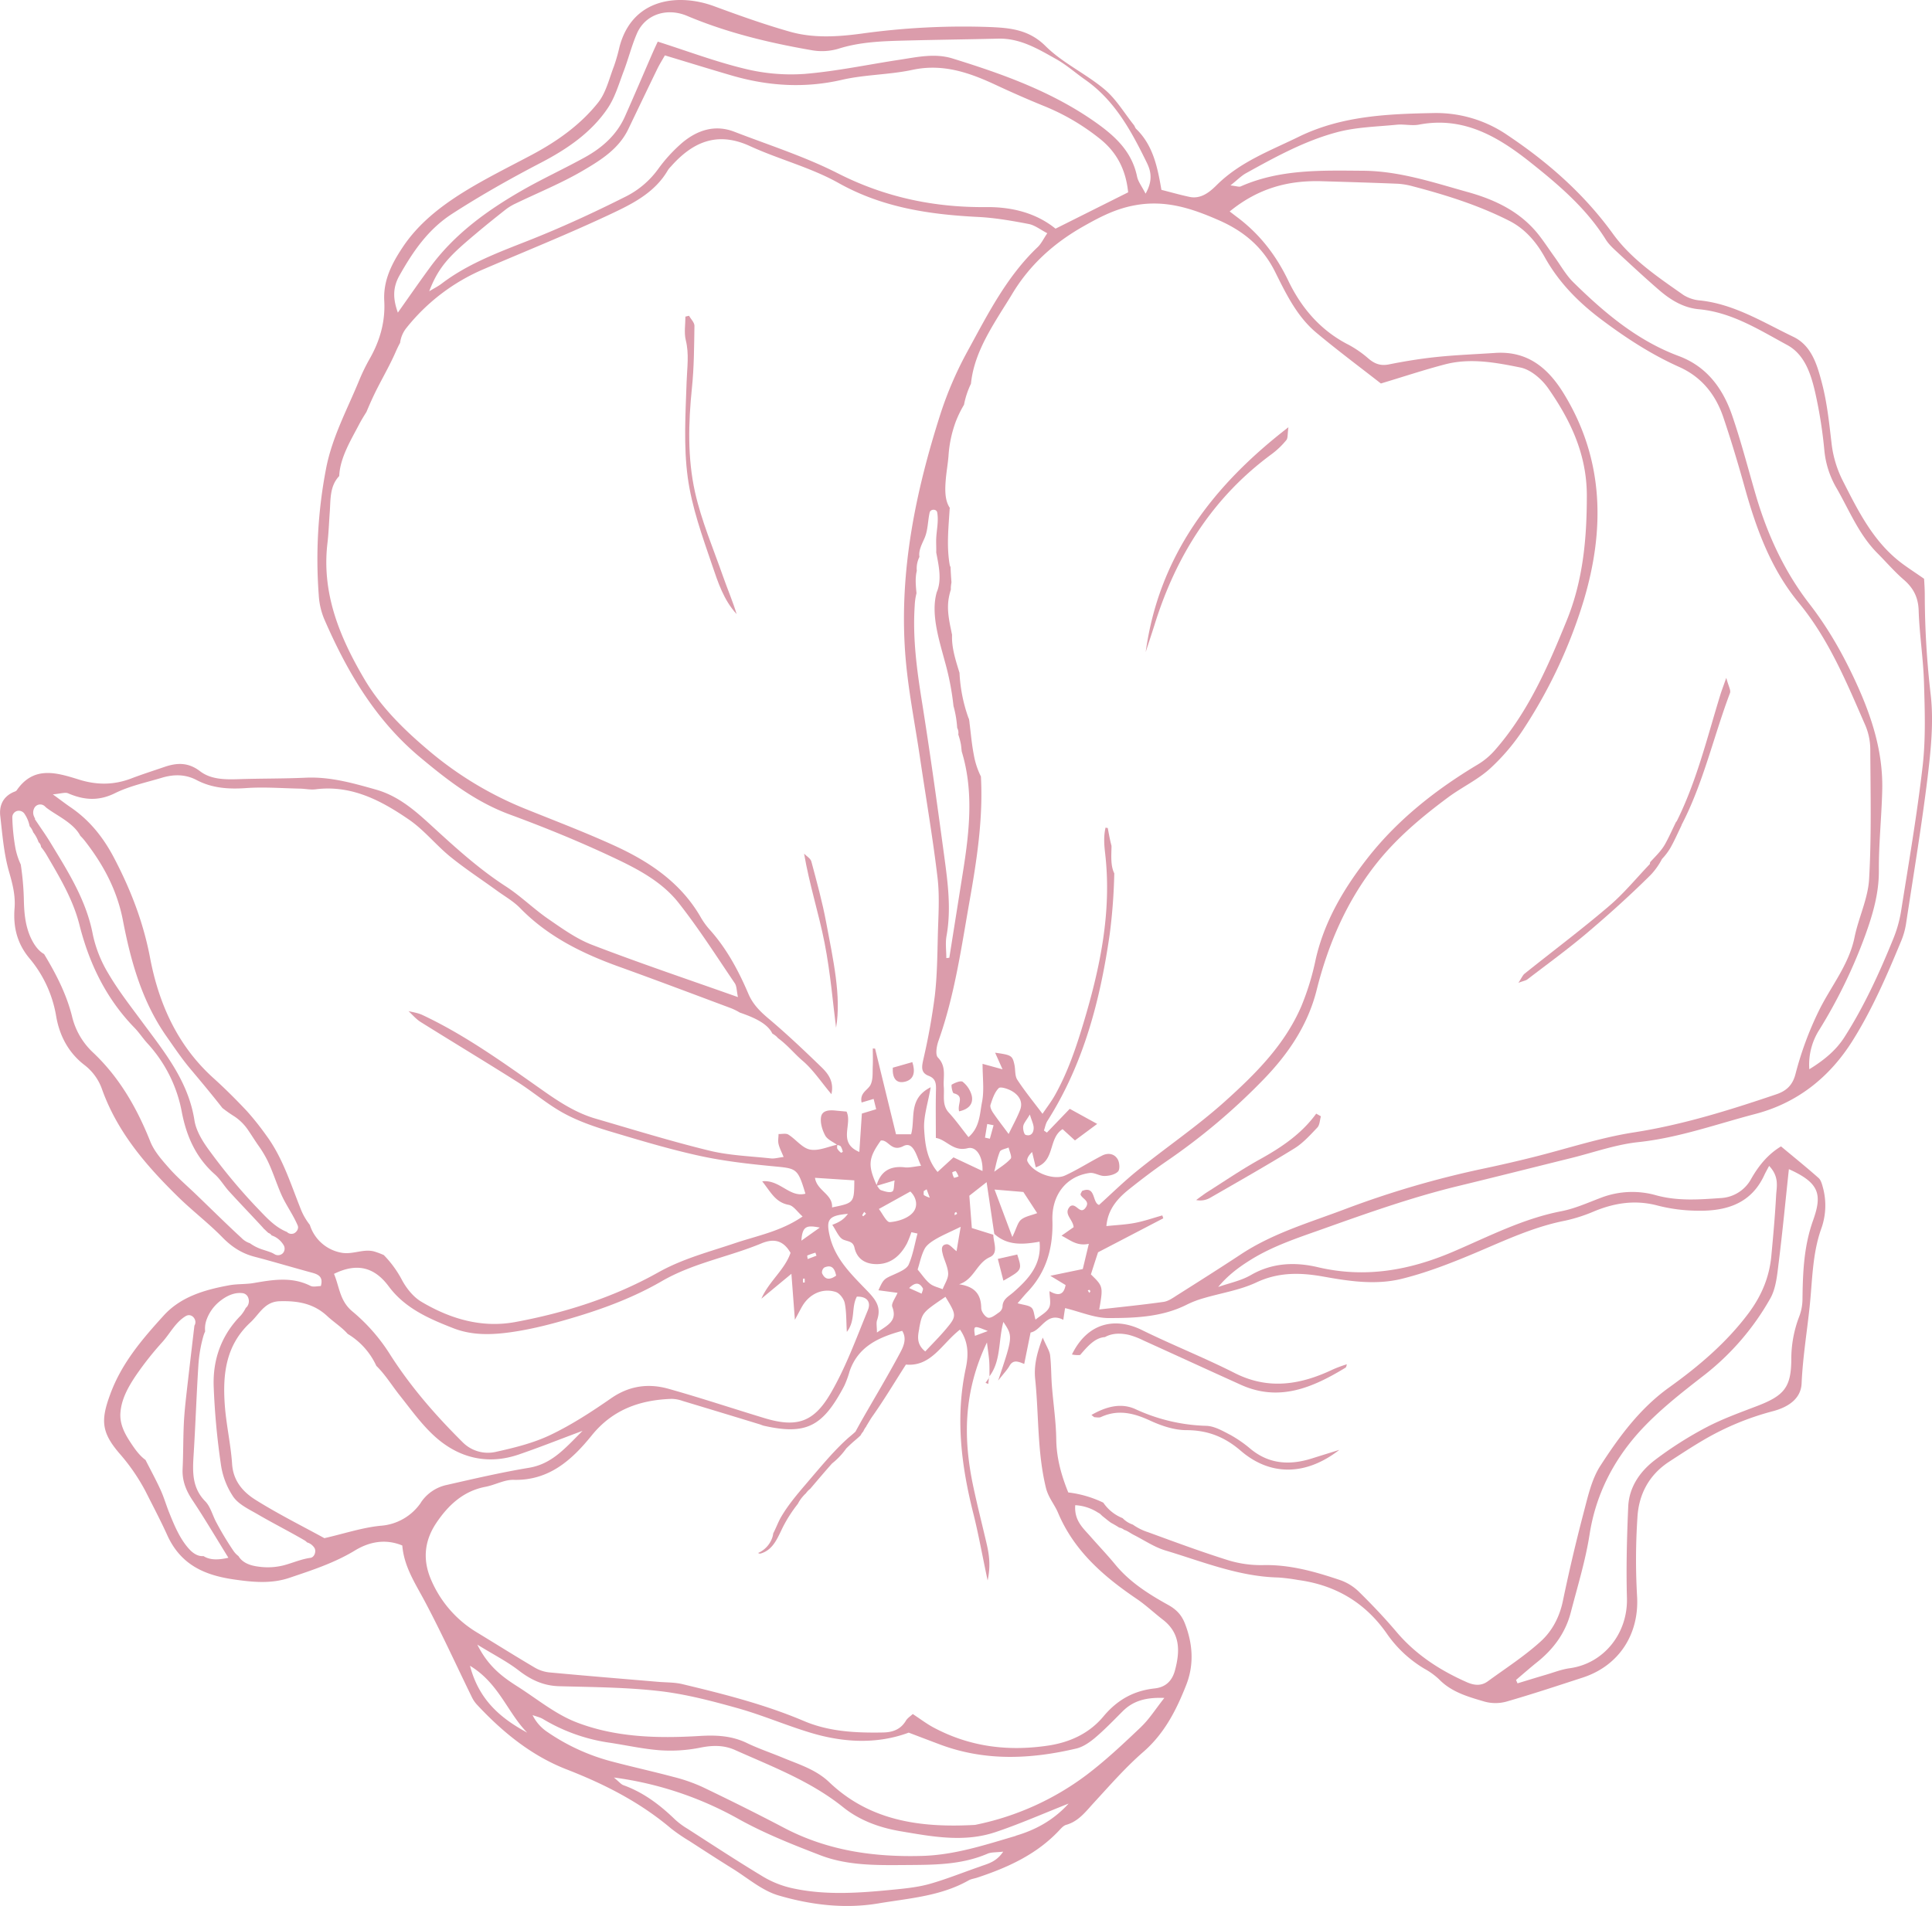 <svg xmlns="http://www.w3.org/2000/svg" width="1080" height="1065.77" viewBox="0 0 1080 1065.77"><g id="Слой_2" data-name="Слой 2"><g id="Слой_2-2" data-name="Слой 2"><path d="M385.15 176.56c1.07 1.88 3.07 3.77 3.05 5.63-.18 11.59-.21 23.24-1.41 34.76-2 19.54-2.51 39.19 1.73 58.23 3.6 16.09 10.21 31.53 15.69 47.19 2.45 7 5.41 13.84 7.57 21-7.21-7.78-10.43-17.79-13.69-27.37-5.47-16.06-11.36-32.35-13.63-49-2.39-17.55-1.24-35.65-.64-53.48.26-7.85 1.5-15.5-.48-23.38-1-4.13-.19-8.72-.19-13.1z" fill="#db9cab"/><path d="M467.37 574.64c-1.7-13-3.09-30.41-6.43-47.43-3.24-16.5-8.49-32.6-11.44-49.87 1.4 1.44 3.6 2.67 4.05 4.36 3 11.23 6.11 22.47 8.25 33.88C465.71 536.38 470.4 557.18 467.37 574.64z" fill="#db9cab"/><path d="M499.08 597 510 593.88c1.63 5 1.23 9.6-4 10.93S498.75 602.51 499.08 597z" fill="#db9cab"/><path d="M640.45 364.59c7.34-53.16 36.68-92.43 79.79-125.7-.56 3.87-.23 6.06-1.17 7.19a46.14 46.14.0 0 1-8 7.7c-33.11 24.28-53.76 57.07-65.75 95.82C643.73 354.61 642.06 359.59 640.45 364.59z" fill="#db9cab"/><path d="M536.16 621.4c-1.17-4.14 3.23-8.52-3-10.08-.79-.19-1.58-4.58-1.1-4.86 1.82-1.08 5.08-2.39 6.13-1.54a14.73 14.73.0 0 1 5 7.61C544.24 617.14 541.68 620.2 536.16 621.4z" fill="#db9cab"/><path d="M745.27 765.65c-18 8.59-36 11.73-55 2.12-17-8.62-34.85-15.67-52-24.11-13.91-6.86-29.85-5-39.05 13.69a14.93 14.93.0 0 0 4.58.29c3.92-4.53 8.17-9.67 13.87-10 3.92-2.21 8.61-2.32 13.43-1.23a43.45 43.45.0 0 1 8.13 3.13c18.15 8.23 36.25 16.56 54.4 24.76 21.58 9.75 40.3 1.5 58.5-9.55.47-.28.56-1.18.76-1.91A74.42 74.42.0 0 0 745.27 765.65z" fill="#db9cab"/><path d="M610.11 791.19c8.11-4.66 16.53-7 24.71-3.22a100.7 100.7.0 0 0 39.58 9.29c4.63.17 9.36 3 13.68 5.23a70.71 70.71.0 0 1 11.2 7.85c10.37 8.43 21.83 9 34 5.18 4.62-1.47 9.25-2.89 15.42-4.82-18.62 14.46-38.52 14.78-55.11.5-9.08-7.81-18.49-11.5-30.44-11.53-6.77.0-13.95-2.44-20.22-5.33-9.15-4.22-17.9-6.42-27.49-2-1 .47-2.42.16-3.63.09C611.48 792.37 611.15 791.94 610.11 791.19z" fill="#db9cab"/><path d="M1079.3 388.68a491.54 491.54.0 0 1-3.34-56.05c0-3.65-.3-7.3-.38-9-5.85-4.11-10.32-6.88-14.37-10.16-14.69-11.89-22.79-28.39-31.13-44.75a61.94 61.94.0 0 1-6.29-21.37c-1.3-11.15-2.49-22.44-5.34-33.24-2.61-9.93-5.68-20.87-16-25.8-16.78-8.05-32.84-18.21-52-20.3a20.72 20.72.0 0 1-9.4-3.07c-14.31-10.05-29.07-19.91-39.43-34.23-16.12-22.27-36.19-39.92-58.88-55.11a70.48 70.48.0 0 0-41.23-12.39C775.75 63.7 750 64.73 726 76.48c-16 7.83-32.77 14-45.85 27-3.72 3.71-8.7 8-15.2 6.61-5.22-1.1-10.36-2.58-15.71-3.93-2.18-12.66-4.62-24.89-14.14-34.11-.57-.55-.75-1.5-1.26-2.14-5.4-6.77-9.95-14.57-16.46-20C606.94 41.16 594 35.24 584.44 25.74c-9.21-9.17-19.72-10.13-30.81-10.61a412.46 412.46.0 0 0-72.21 3.69c-13.28 1.77-26.75 2.61-39.72-1.06-14.38-4.07-28.51-9.12-42.54-14.3C379.75-3.69 353.59-1.41 346.3 26.2A100.75 100.75.0 0 1 343.22 37c-2.69 6.93-4.42 14.77-8.88 20.37-9.92 12.47-22.92 21.66-37 29.17-12.85 6.83-25.95 13.27-38.29 20.92-13 8.11-25.18 17.62-33.89 30.69-6.08 9.12-11 18.59-10.36 30.12s-2.4 22.23-8.1 32.26a107.56 107.56.0 0 0-6 12.34c-6.62 16.12-15 31.48-18.4 49a267.55 267.55.0 0 0-4.12 70.8 41 41 0 0 0 3 13.33c12.69 29.29 28.54 56.43 53.49 77.3 15.38 12.87 31 25 50.23 32.11 19.52 7.19 38.85 15.08 57.67 23.94 13.51 6.35 27.3 13.47 36.72 25.42 11.31 14.34 21.16 29.83 31.45 45 1.14 1.68 1 4.22 1.78 7.76-28.21-10-55-19-81.43-29.18-8.78-3.36-16.77-9.11-24.61-14.52-8.2-5.65-15.39-12.81-23.73-18.21-14.07-9.11-26.43-20.12-38.73-31.38-10.06-9.2-20-18.82-33.85-22.73-12.87-3.64-25.61-7.27-39.23-6.66-12.48.57-25 .41-37.47.82-7.64.25-15.54.23-21.64-4.44-6.6-5.06-12.92-4.8-19.93-2.39-6.29 2.16-12.64 4.17-18.84 6.56C63.39 439 54 439 44.07 435.88c-12.38-3.85-25.19-7.85-34.72 6-.42.61-1.43.82-2.18 1.18-5.71 2.71-7.71 7.68-7 13.42 1.18 10.31 2 20.84 4.82 30.72 2 6.93 3.72 13.45 3.15 20.66-.82 10.28 1.31 19.54 8.25 27.9a67.4 67.4.0 0 1 15 32.41c1.8 10.57 6.65 20.37 16 27.47a29.31 29.31.0 0 1 9.45 12.88c8.55 24.34 24.78 43.13 42.72 60.71 8 7.84 17 14.68 24.82 22.69 5.17 5.29 10.76 8.92 17.84 10.77 10.85 2.85 21.59 6.07 32.41 9 3.62 1 6.12 2.46 4.72 7.42-1.91.0-4.23.68-5.8-.12-10.41-5.24-21-3.43-31.71-1.58-4.49.77-9.18.43-13.66 1.25-13.63 2.5-27.05 6.33-36.66 16.91-12 13.2-23.55 26.63-29.91 44.06C56.3 794 56.61 800.77 66.6 812.49a109.89 109.89.0 0 1 14.77 21.39c4.08 8.12 8.39 16.24 12.09 24.43 7.57 16.75 21 22.49 37.34 24.85 10.35 1.5 20.76 2.53 30.89-.88 12.56-4.24 25.13-8.3 36.68-15.3 7.8-4.74 16.85-6.8 26.52-2.81.94 11.74 7.17 21.07 12.46 31C246.73 912.8 255 931 263.79 949a17.23 17.23.0 0 0 2.79 4.11c14.35 15.42 30.5 28.61 50.25 36.29 21.12 8.21 40.95 18.32 58.3 33a99.06 99.06.0 0 0 10.3 7.05c8 5.18 16 10.38 24.1 15.41 8.48 5.25 16.49 12.32 25.75 15 18 5.28 36.89 7.59 55.64 4.45 17.15-2.88 34.86-4 50.55-12.89 1.41-.8 3.17-1 4.75-1.52 17.13-5.66 33.3-13 45.92-26.48 1.12-1.2 2.4-2.64 3.86-3.05 6.9-1.95 10.83-7.3 15.36-12.24 9-9.77 17.75-19.84 27.72-28.51 11.83-10.28 18.51-23.42 24-37.4 4.46-11.31 3.75-22.84-.61-34.19-1.85-4.8-4.56-7.91-9.46-10.64-10.83-6-21.49-12.72-29.59-22.59-4.48-5.45-9.38-10.55-14-15.84-4.07-4.61-9-8.8-8.35-17.33a25.92 25.92.0 0 1 12.83 4.22 4.65 4.65.0 0 1 1.69 1.26c.25.21.49.45.74.67 1.54 1.21 3.06 2.49 4.64 3.63l.45.25c1.44.79 2.85 1.6 4.2 2.5a6.16 6.16.0 0 1 2.22.84c.22.14.4.29.58.43 1.67.42 3.54 1.9 5.25 2.76 5.94 3 11.58 6.89 17.83 8.76 20.69 6.21 40.89 14.58 63 15.11a103.42 103.42.0 0 1 11.16 1.4c21 2.83 37.64 12.73 49.72 30.18a67.49 67.49.0 0 0 20.89 19.44 40.07 40.07.0 0 1 8.09 5.83c7 7.26 16.36 9.86 25.49 12.54a23.12 23.12.0 0 0 12.27.0c14.32-4.12 28.48-8.82 42.66-13.44 20.57-6.72 31.75-24.69 30.33-45.91a355.22 355.22.0 0 1 .22-43.53c.71-13 6.48-23.93 17.78-31.29 6.27-4.08 12.52-8.19 19-12a154 154 0 0 1 39-16.22c8.14-2.16 15.6-6.7 16-15.48.64-14.53 3-28.75 4.51-43.12s1.47-29.06 6.32-43a38.39 38.39.0 0 0 1.11-23.36c-.53-1.91-1.09-4.21-2.45-5.42-6.76-6-13.79-11.66-21-17.67C988.31 645.4 983.16 651.75 979 659a20.53 20.53.0 0 1-17.1 10.9c-12 .84-24 1.75-36-1.52a48.78 48.78.0 0 0-30.72 1.26c-7.39 2.78-14.74 6.14-22.42 7.62-21.5 4.16-40.71 14.19-60.5 22.65-24.39 10.42-49.09 14.85-75.45 8.67-12.69-3-25.49-2.6-37.58 4.38-5.52 3.19-12.13 4.5-18.25 6.66 5.4-6.54 11.67-11.17 18.27-15.26 12.44-7.73 26.27-12.22 40-17.11 25.08-8.94 50.14-17.84 76-24.11 21-5.09 42-10.41 63-15.61 12.5-3.09 24.86-7.56 37.55-8.91 22.61-2.4 43.78-10.09 65.46-15.76 23.36-6.12 41.43-20.37 54.37-41 11.11-17.72 19.32-36.82 27.26-56a42.08 42.08.0 0 0 2.64-9.62c4.13-27.14 8.66-54.23 12-81.47C1079.35 419.5 1081 403.8 1079.3 388.68zM681.35 123.15c13.69 6 24.41 14.77 31.43 28.83 6.06 12.15 12.17 24.93 23 34 12.08 10.11 24.75 19.53 36.14 28.45 13.12-3.94 24.43-7.72 35.94-10.71 14.11-3.67 28.37-1 42.12 1.79 5.8 1.2 11.94 6.53 15.51 11.66 12.5 17.91 21.56 36.94 21.56 60 0 24.05-2.12 47.36-11.22 69.72-10.52 25.84-21.57 51.43-40.3 72.71a39.94 39.94.0 0 1-9.42 7.86c-23.41 14-44.76 30.83-61.46 52.12-13.19 16.81-24.42 35.52-29.24 57.16a145.11 145.11.0 0 1-8.06 26.14c-9.32 21.47-25.4 37.5-42.63 53-15.83 14.22-33.37 26-49.8 39.38-7 5.73-13.55 12.14-20.55 18.48-3.94-1.27-1.67-11-9.49-7.81-.31.74-1 1.63-.81 2.12 1 2.36 5.41 3.45 2.85 7.14-3.21 4.6-5.37-3.14-8.76-.62-3.94 4.2 1.67 7.19 2 11.61l-6.76 4.75c4.76 2.34 8.48 6 15.26 4.55-1.25 5.24-2.37 9.89-3.38 14.11l-18.15 3.77 8.55 5.18c-1 5.46-3.92 6.34-9 3.41.0 3.35 1 6.88-.26 9.29-1.37 2.66-4.75 4.3-7.56 6.65-.84-2.76-.87-5.47-2.24-6.69-1.58-1.4-4.33-1.48-7.78-2.48 2.33-2.69 3.82-4.54 5.46-6.25 10.76-11.26 14.47-24.94 14-40.13-.45-14.12 7.66-24.64 20.81-26.47 2.63-.37 5.54 1.73 8.3 1.68s5.86-.77 7.55-2.47c1.16-1.15.91-4.94-.11-6.76-1.85-3.29-5.46-3.87-8.77-2.17-7 3.58-13.61 7.87-20.72 11.13-6.38 2.92-18-1.63-21-7.89-.61-1.24.64-3.39 2.59-5.24L579 652.7c11-3.46 6.86-16.24 15-21.33l6.9 6.3 12.44-9.23L598 620l-12.78 13.29-1.65-1.15c.63-1.8.94-3.79 1.93-5.36 20.32-32 29.57-67.73 34.86-104.58a315.22 315.22.0 0 0 2.53-33.85c-2.16-4.33-1.62-10.12-1.55-14.79.0-.2.0-.4.0-.6-.88-3.27-1.47-6.66-2.1-10a4.21 4.21.0 0 1-1.22-.21c-1.2 5.11-.76 9.91-.23 14.48 3.75 32.6-2.8 63.77-12.08 94.68-4.2 14-8.85 27.71-16 40.47-2 3.57-4.54 6.85-6.94 10.41-5.06-6.73-9.93-12.67-14.1-19.06-1.42-2.18-1-5.54-1.58-8.31-1.14-5.22-1.66-5.52-10.81-6.8 1.44 3.22 2.61 5.85 4.14 9.29l-11.16-3.06c0 7.77 1 14.82-.3 21.36s-1.17 14.19-7.58 19.61c-3.81-4.82-7.13-9.51-11-13.72s-2.39-9.45-2.79-14.28c-.46-5.61 1.67-11.4-3.31-16.53-1.53-1.57-.69-6.43.34-9.33 9-25.28 12.72-51.77 17.35-78 4.08-23 7.66-46.26 6.37-69.78a44 44 0 0 1-4-12.28c-.75-3.84-1.22-7.74-1.66-11.63-.2-1.68-.38-3.36-.58-5-.05-.36-.09-.72-.14-1.08.0-.06.0-.1.0-.12s0-.1.0-.19c-.07-.51-.16-1-.24-1.53s-.32-.82-.46-1.23a87 87 0 0 1-4.89-24.91c-2.15-7-4.49-14.1-4.16-21.23-.35-1.63-.65-3.26-1-4.83-1-5.15-1.73-10-.93-15.23a37.47 37.47.0 0 1 1.25-5.25c0-.42.0-.84.0-1.26a23.83 23.83.0 0 1 .35-2.77c-.24-2.87-.4-5.74-.52-8.61a3.32 3.32.0 0 1-.45-1.1c-1.79-10.17-.74-20.42-.09-30.63.0-.45.08-.9.12-1.34-2.9-4.29-2.66-10.38-2.29-15.3.35-4.57 1.19-9.07 1.56-13.63a67.84 67.84.0 0 1 4.08-19.31 63 63 0 0 1 4.6-9.41c.06-.3.11-.6.17-.89a47.86 47.86.0 0 1 3.71-10.85c1.42-14.11 8.31-26.35 15.73-38.42 2.39-3.91 4.9-7.74 7.25-11.67 9.87-16.49 23.61-28.79 40.28-38.15 9-5.08 17.7-9.62 28.45-11.56C651.69 111.61 666.47 116.62 681.35 123.15zm-71.84 599-.6.77-.84-1.4c.33-.09.72-.33 1-.23S609.36 721.81 609.51 722.11zm-61 9.48c0-8-3.71-12.29-12.37-13.51 8.42-2.73 9.72-11.85 17.2-15.19 5-2.22 2-8.15 1.92-12.53l-12-3.75c-.4-5.14-.87-11.22-1.4-18.07l9.66-7.58c1.57 10.6 2.93 19.76 4.29 28.91 7.18 6.55 15.71 6.1 25.3 4.38 1.33 13-6.4 21.06-14.64 28.3-2.84 2.48-6 3.8-6.06 8.15a4.59 4.59.0 0 1-1.92 3.07c-1.91 1.31-4.29 3.32-6.1 3C550.81 736.48 548.55 733.42 548.55 731.59zm3.62 12.64L545 746.94C544.18 741 544.18 741 552.17 744.23zm-50.4-21.38c-1.16 2.86-3.66 6-2.94 7.84 2.94 7.81-2.31 10.09-8.58 14.35.0-3.35-.47-5.3.08-6.91 2.34-6.83-.22-10.89-5.22-16.09-8.61-9-18.17-17.81-21.24-30.92-2.18-9.36-.62-11.5 10.18-12.44-2.29 3-4.12 4.36-8.77 6.16 2.2 3.09 3.66 7.28 6.35 8.33s5.27.9 6.07 4.45c1.56 6.9 6.87 9.37 13.06 9.17 7.63-.24 12.78-5 16.26-11.53a56.66 56.66.0 0 0 2.49-6.31l3.41.74c-1.55 5.81-2.52 11.86-4.9 17.31-1.06 2.43-4.75 4-7.56 5.3-6.36 2.84-6.44 2.66-9.37 9.12zm-59.33-10.64c.69 9 1.2 15.84 1.95 25.73 2.17-4 3.08-5.83 4.09-7.57 4-6.88 11.38-10.38 18.76-8 2.16.71 4.49 3.78 5 6.14 1 4.8.81 9.85 1.19 16.18 5-6.42 2.37-13.68 5.59-19.7 5.54-.2 8.08 2.87 6.17 7.52-6.48 15.74-12.32 32-20.85 46.59-9.35 16-18.76 19.32-36.94 13.81-17.89-5.42-35.63-11.34-53.62-16.39-11.23-3.16-21.93-1.76-32.06 5.25-10.88 7.54-22.11 14.87-34 20.55-9.61 4.59-20.33 7.21-30.81 9.52a19.89 19.89.0 0 1-18.43-5.64C243.1 791 229 774.77 217.37 756.29a101.79 101.79.0 0 0-20.5-23.1c-7-5.89-7.08-13.58-10.16-20.9 12.8-6.32 22.6-3.8 30.6 7 9.1 12.26 22.46 18.05 36.1 23.38 10.42 4.07 21.21 3.76 31.94 2.26 12.75-1.78 25.08-5.11 37.48-8.88 16.48-5 32.41-11.16 47.06-19.65 17.6-10.21 37.41-13.54 55.76-21.16 6.63-2.76 12.09-2 16.27 5.3-3.29 9.55-12.05 15.85-16.3 25.62zM477.57 660c-.1 12.61-.1 12.61-12.44 15.13.49-7.41-8.47-9.28-9.55-16.55zm-9.44-19.82c.68.24 1.52.36 1.86.84a9.85 9.85.0 0 1 1.13 3c0 .08-.86.6-1 .51a8.51 8.51.0 0 1-2.09-2.28A3.93 3.93.0 0 1 468.13 640.19zm-.72 73.09c-3.28 2.31-6.12 2.66-7.89-1.4a3.42 3.42.0 0 1 1.28-3.14C465.1 706.87 466.62 709.48 467.41 713.28zm-9.11-26.89L448 693.71C448.47 684.89 451.61 685.19 458.3 686.39zm-1.88 15.74L451.49 704c-.07-.71-.38-2-.16-2a43.46 43.46.0 0 1 4.5-1.56C456 701 456.22 701.56 456.42 702.13zm-6.56 15h-1c0-.73.0-1.46.09-2.18a5.17 5.17.0 0 1 .88.0C449.87 715.7 449.86 716.43 449.86 717.16zM482 679.45a17.61 17.61.0 0 1 1.12-1.81c.34.34.68.69 1 1l-1.57 1.46C482.35 679.9 481.93 679.56 482 679.45zm26.88-13.21c3.21 3 4.72 8.15 1.27 11.94-2.85 3.13-8.27 4.84-12.7 5.17-1.89.14-4.16-4.83-6.16-7.35zM490.25 663l9.85-2.95c-.43 2.39-.16 5.57-1.31 6.19-1.51.84-4.19-.07-6.22-.72C491.62 665.24 491 663.93 490.25 663zm15.47-10.29c-8.15-.92-13.34 2.22-15.68 9.92-5-11.11-4.62-15.12 2.34-24.89 4.26-.68 5.78 6.63 12.59 3.11 5.67-2.94 7.34 5.53 9.91 11C511.21 652.27 508.4 653 505.72 652.73zm10.13 67.58c.39.67-.4 2-.64 3.06l-7-3.13C512 716.46 514.23 717.51 515.85 720.31zm-2 22.38c1.68-8.79 1.75-8.78 14.66-17.56 6.25 10.27 6.37 10.75.43 17.87-3.61 4.33-7.64 8.31-11.71 12.69C512.08 751.5 513.08 747 513.9 742.69zm13.18-41.21c1 3.58 2.9 7.12 3 10.7.07 2.87-2 5.8-3.09 8.7-2.4-1-5.18-1.55-7.12-3.13-2.49-2-4.32-4.87-6.86-7.85 1.21-3.79 2-7.94 3.87-11.52 1.18-2.26 3.76-4 6.07-5.39 3.71-2.2 7.73-3.89 14.15-7-1 5.58-1.68 9.84-2.33 13.65-2.07-1.54-3.89-4-5.51-3.89C525.83 696 526.37 699 527.08 701.48zm-10.72-35.41L518 665l1.75 4.69a13.77 13.77.0 0 1-3.2-1.39C516.16 668 516.41 666.83 516.36 666.07zm17-7.49a8.53 8.53.0 0 1-1-3c0-.16 1.85-.92 2-.7a13.33 13.33.0 0 1 1.52 2.94A13.08 13.08.0 0 1 533.39 658.58zm1.75 20.14-1.37.77a3.19 3.19.0 0 1 0-1.19c.11-.27.53-.42.81-.62zm37-12.2 7.73 11.83c-3.39 1.3-6.75 1.81-9 3.67-1.89 1.56-2.49 4.69-4.89 9.66-3.84-10.27-6.69-17.86-9.93-26.51zM572 629.7c.26-1.69 1.73-3.2 3.69-6.52 1.13 3.72 2.08 5.5 2.13 7.31.08 2.79-1.4 5.06-4.47 4.08C572.4 634.27 571.74 631.3 572 629.7zM555.8 655.17c.79-3 1.52-7.27 3.1-11.16.5-1.26 3.22-1.62 4.92-2.39.46 2.15 2 5.29 1.16 6.26C562.36 650.81 558.8 652.9 555.8 655.17zm14.43-34.51c-1.61 4.18-3.83 8.12-6.39 13.41-3.61-4.88-6.31-8.32-8.75-11.94-.84-1.25-1.78-3.18-1.39-4.37 1.08-3.32 2.26-7 4.61-9.33 1-1 5.37.44 7.59 1.79C569.61 612.47 572 616.07 570.23 620.66zm-14.82 8.52-2.07 7.53-2.72-.6c.42-2.55.83-5.09 1.25-7.63zm-42.91-310a14.53 14.53.0 0 1 0-2.72 14.92 14.92.0 0 1 1.47-5.07c-.62-3.52 1.46-7.29 2.82-10.41 2-4.59 1.81-9.6 2.89-14.4.46-2 3.85-2.15 4.23.0.84 4.84-.31 9.48-.55 14.31-.13 2.68.09 5.38.0 8.06 1.38 7.22 3.25 15.27.28 22.2-3.47 12.13 1.39 26.84 4.51 38.62a149.87 149.87.0 0 1 4.87 25.15 3.62 3.62.0 0 1 .13.35A59.55 59.55.0 0 1 535.07 407a5.77 5.77.0 0 1 .62 3.7 38.19 38.19.0 0 1 1.45 5.46c.23 1.37.3 2.75.49 4.11 6.63 21.67 4.37 43.86.85 66.14l-7.8 49.12-1.67.2c0-4.13-.62-8.37.1-12.36 2.72-15.07.7-30-1.3-44.8-3.9-28.86-7.89-57.72-12.48-86.48-2.83-17.73-5.2-35.4-4-53.39a33.84 33.84.0 0 1 1-7C511.94 327.49 511.49 323.24 512.5 319.16zm77.55-191.32c-10.87-8.8-24.39-12.19-38.67-12.06-29.24.28-56.68-5.49-83.05-18.89-18.45-9.38-38.43-15.75-57.82-23.24-10.86-4.19-20.66-.92-29.08 6.09A86.59 86.59.0 0 0 368 94.38a49.88 49.88.0 0 1-17.7 15.27c-18.2 9.18-36.61 17.67-55.62 25.15-16.5 6.49-33.42 12.83-47.84 23.83-1.93 1.47-4.14 2.56-6.9 4.24 5.42-14.4 12.35-20.65 26.31-32.4 5.36-4.52 10.84-8.91 16.35-13.26a29.44 29.44.0 0 1 5.31-3.26c12.71-6.15 25.89-11.47 38-18.58 9.87-5.79 20-12.09 25.32-23.18S362 49.72 367.44 38.51c1.24-2.54 2.76-4.94 4.23-7.54 12.84 3.87 25.1 7.67 37.41 11.26 20.27 5.89 40.56 7.22 61.46 2.43 12.91-3 26.53-2.82 39.51-5.6 17.05-3.66 31.89 1.55 46.76 8.5 9.05 4.22 18.2 8.25 27.47 12a124.63 124.63.0 0 1 30 17.59c10.35 8 15.14 18.26 16.36 30.39zM223.3 154.05c7.56-13.42 16-25.85 29.6-34.6 16.11-10.39 32.65-19.71 49.65-28.56 14.24-7.42 28-16.7 37.22-30.46 4.08-6.09 6.19-13.55 8.84-20.51s4.47-14.34 7.44-21.19c4.72-10.84 16.86-14.55 28-9.87 22.36 9.43 45.84 15.09 69.67 19.21a32.47 32.47.0 0 0 14.84-.78c12.56-4 25.41-4.3 38.31-4.63 17.05-.44 34.1-.64 51.15-1.05 12.27-.3 22.32 5.79 32.39 11.44 5.77 3.23 10.8 7.74 16.25 11.55 16.65 11.67 25.85 28.86 34.46 46.46 2.37 4.85 3.35 10-.74 17.23-2.16-4.22-4.18-6.74-4.75-9.55C632.71 84.56 623.17 75.93 612 68.09c-24.26-17-51.63-26.76-79.52-35.39-9.88-3.06-19.82-.78-29.67.72-17.69 2.68-35.28 6.44-53.06 7.91a107.83 107.83.0 0 1-33.41-2.89c-16.11-3.86-31.73-9.77-48.65-15.16-.68 1.47-1.84 3.91-2.92 6.39-5.15 11.82-10.18 23.68-15.42 35.45-4.6 10.32-12.69 17.47-22.32 22.8-11.28 6.24-23 11.64-34.23 18-20 11.39-38.52 24.66-52.34 43.48-6.12 8.33-12 16.85-18.06 25.4C219.62 167 219.49 160.83 223.3 154.05zM158.06 700.78a3.75 3.75.0 0 1-4.47.58 16 16 0 0 0-1.74-.92h0c-.64-.25-.21-.1.0.0l.22.08-.39-.15-.89-.34c-1.21-.44-2.44-.81-3.66-1.22a25.54 25.54.0 0 1-7.44-3.66A11.49 11.49.0 0 1 135 692.2c-8.57-7.87-16.83-16.09-25.22-24.15-5.08-4.9-10.51-9.5-15.16-14.77-4.06-4.59-8.4-9.47-10.61-15-7.5-18.82-17.34-36-32.18-49.93a40.43 40.43.0 0 1-11.61-20.25c-3.15-12.48-9-23.72-15.57-34.63-3.58-2-6-5.89-7.69-9.66-3-6.88-3.51-14.12-3.64-21.54a156 156 0 0 0-1.71-18.87 39.41 39.41.0 0 1-3.17-10.19A115.22 115.22.0 0 1 6.88 457a3.73 3.73.0 0 1 2.71-3.56 3.86 3.86.0 0 1 4.17 1.7A18.77 18.77.0 0 1 16.57 462a9.64 9.64.0 0 1 2 3.38 19.37 19.37.0 0 1 3 5.54 3.85 3.85.0 0 1 1.37 2.65 36.65 36.65.0 0 1 2.93 4.15c7.35 12.57 14.93 25.09 18.54 39.4 5.5 21.79 15 41.38 30.84 57.64 2.6 2.67 4.64 5.89 7.17 8.64A77.53 77.53.0 0 1 101.67 622c2.61 13.42 7.88 25.32 18.39 34.6 3.08 2.72 5.21 6.49 8 9.56 6.14 6.72 12.47 13.27 18.66 20 .28.3.54.63.8.95a3.38 3.38.0 0 1 .55.45c.62.62 1.26 1.23 1.91 1.82a3.73 3.73.0 0 1 1.31.75 3.59 3.59.0 0 1 .53.65 15 15 0 0 1 2.1.91 12.84 12.84.0 0 1 4.71 4.66A3.78 3.78.0 0 1 158.06 700.78zm5.78-11a3.46 3.46.0 0 1-3.45-.94c-7.18-2.86-12.28-9-17.41-14.26A319.62 319.62.0 0 1 117.52 644c-3.89-5.2-7.85-11.37-8.82-17.56-3.46-22.13-17-38.46-29.57-55.5-6.42-8.68-13.1-17.27-18.54-26.55a70.4 70.4.0 0 1-8.7-21.84c-3.67-19.36-14-35.39-23.89-51.71-2.3-3.79-4.9-7.4-8.57-12.92h.27a4.73 4.73.0 0 1-.39-.74c.09.21.07.17-.07-.14l.07.14a1 1 0 0 1-.06-.14c-.13-.29-.25-.59-.38-.88a4.88 4.88.0 0 1-.22-.81 5.4 5.4.0 0 1 .64-3.73 3.74 3.74.0 0 1 5.8-.75q.54.5 1.11 1h.05l.63.47c.88.63 1.77 1.22 2.68 1.81 5.34 3.46 12.31 7.32 15.35 13.22a28.13 28.13.0 0 1 2.58 2.89c10.45 13.43 18 27.62 21.24 44.47 4.42 22.95 10.71 45.39 24.44 64.91 4.29 6.11 8.46 12.35 13.26 18.05 6.07 7.21 12.1 14.44 17.88 21.84a74.26 74.26.0 0 0 6.75 4.74 27.82 27.82.0 0 1 7.2 7c2.06 2.94 3.92 6 6 9a62.21 62.21.0 0 1 5.23 8.6c2.93 6 4.92 12.46 7.58 18.62s6.76 11.58 9.36 17.8C167.19 687.13 165.57 689.34 163.84 689.82zm9.39-4.85a35.35 35.35.0 0 1-5.38-9.56c-5.53-13.89-10-28.35-19.06-40.57A154.27 154.27.0 0 0 138 621.25c-6-6.38-12.19-12.57-18.68-18.42-20.07-18.12-30.54-41.52-35.44-67.3C80.1 515.58 73 497.28 63.63 479.45c-6-11.37-13.6-20.86-24.17-28.06-2.65-1.8-5.19-3.77-9.93-7.23 4.5-.37 6.87-1.29 8.53-.58 8.86 3.82 17.09 4.47 26.3-.11 8.1-4 17.27-5.93 26-8.55 6.58-2 13.17-2.1 19.46 1.21 8.8 4.64 18.06 5.21 27.87 4.52s20 .11 30 .31c2.91.06 5.88.74 8.72.38 20-2.53 36.58 6.22 52.09 16.87C237 464 243.62 472.43 251.67 479c8.37 6.79 17.44 12.72 26.18 19.06 4.36 3.16 9.19 5.89 12.9 9.7 15.55 15.95 34.79 25.39 55.37 32.8 20.75 7.47 41.38 15.28 62.05 23a32.1 32.1.0 0 1 5.36 2.61c6.48 2.27 15.32 5.6 18.21 11.75a13.44 13.44.0 0 1 2.52 1.83c.23.22.41.47.62.7 5.38 3.91 9.19 8.76 13.66 12.57 6 5.09 10.44 11.93 16.22 18.78 1.58-7-1.77-11.42-5.55-15.08-9.54-9.24-19.2-18.41-29.37-27-4.88-4.1-9-8.11-11.55-14.18-5.56-13-12.28-25.51-21.94-36.14a42.16 42.16.0 0 1-5-7.14c-11.26-19.19-28.88-30.79-48.41-39.66-16.27-7.4-33-13.76-49.59-20.46a198 198 0 0 1-54.19-32.89c-13.75-11.64-26.49-24.22-35.62-39.77-13.67-23.28-23.8-47.72-20.5-75.72.68-5.78.87-11.63 1.3-17.44.52-7.11-.1-14.43 5.29-20.15.39-10.09 6.54-20.11 11-28.65 1.28-2.44 2.71-4.81 4.2-7.14 1.91-4.56 3.91-9.06 6.23-13.58 3.42-6.68 7.1-13.12 10.11-20 .79-1.81 1.61-3.51 2.5-5.14a16.55 16.55.0 0 1 3.51-8.28 110.51 110.51.0 0 1 43.2-32.88c23.27-10 46.8-19.46 69.73-30.21 12.65-5.93 25.73-12.13 33.28-25.19A12.57 12.57.0 0 1 375 93.16c12.17-13.79 25.92-19.89 44.26-11.46 16.23 7.45 34 11.93 49.46 20.61 24.55 13.78 50.76 17.62 78 19 9.49.47 19 2.15 28.31 3.93 3.45.66 6.55 3.18 10.41 5.17-2.15 3.16-3.39 5.88-5.39 7.78-17.23 16.37-27.78 37.29-38.91 57.68a203.7 203.7.0 0 0-15.37 35.43C511.87 274.72 502.68 319.08 506 365c1.39 19.44 5.32 38.71 8.18 58 3.33 22.61 7.24 45.16 9.92 67.86 1.25 10.64.41 21.56.15 32.35-.28 11.23-.39 22.52-1.69 33.65a358.72 358.72.0 0 1-6.38 35.4c-.91 4.14-1.62 7.52 2.92 9.28 4 1.54 4.22 4.33 4.12 7.95-.22 8.68-.07 17.37-.07 26.78 6.07 1 9.63 7.83 17.77 5.76 5-1.27 8.64 5 8.3 12.74L533 647.14l-8.9 8.16c-6.08-7.2-7-15.8-7.48-23.75-.47-7.21 2.12-14.61 3.64-23.61-12.72 6.37-8.47 17.42-10.94 26.29h-8.44c-4-16.25-7.83-32.08-11.7-47.9l-1.29-.07c0 3.17.13 6.33.0 9.49-.2 3.65.28 7.75-1.25 10.81s-6.14 4.41-5 9.9l6.72-2 1.43 5.76-8 2.43c-.49 7.49-.94 14.26-1.42 21.47-12.35-5.22-3.68-15.4-7.15-22.57-2.12-.2-4.1-.37-6.08-.57-3.49-.36-7.59-.23-8.18 3.67-.5 3.28.71 7.26 2.35 10.29 1.22 2.23 4.24 3.47 6.52 5.13-5 1.13-10.31 3.61-15 2.71-4.39-.85-7.91-5.72-12.11-8.36-1.36-.86-3.65-.26-5.51-.33.0 1.86-.43 3.81.0 5.57.51 2.25 1.66 4.35 2.83 7.26-3 .38-5 1-7 .82-11.54-1.27-23.33-1.63-34.54-4.37-21.37-5.21-42.42-11.72-63.56-17.88-10.46-3.05-19.43-8.72-28.41-15-22.06-15.5-43.93-31.47-68.49-43-2.37-1.11-5.09-1.48-7.68-2.12 2.22 2.09 4.26 4.5 6.8 6.09 18 11.26 36.16 22.19 54.08 33.52 8.75 5.54 16.7 12.45 25.74 17.4 7.95 4.36 16.74 7.44 25.47 10.08 16.72 5 33.5 10.08 50.55 13.81 13.75 3 27.89 4.59 41.94 5.92 12.41 1.18 13.06 1.15 17.29 15.27-8.9 2.32-14.24-8-24.16-6.93 4.79 6 7.35 11.79 14.86 13.18 2.66.49 4.77 3.89 7.73 6.49-12.18 8.36-25.31 10.71-37.78 14.91-14.48 4.88-29.19 8.66-42.92 16.35-24.79 13.91-51.92 22.57-79.88 27.75-18.8 3.49-36.48-1.77-52.62-11.39-4.37-2.62-8.13-7.28-10.62-11.85a59.69 59.69.0 0 0-10.31-14.21 47.85 47.85.0 0 0-4.92-1.87c-6.15-1.93-12.17 1.71-18.55.6A22.68 22.68.0 0 1 173.23 685zM113.75 870.08c-2.53.27-5-1-7.12-3-5.66-5.63-9.09-13.89-12-21.17-1.71-4.21-2.93-8.57-4.82-12.72-2.6-5.73-5.63-11.25-8.47-16.86-3.29-2.36-5.88-6-8-9.21-3.55-5.31-6.59-10.83-6-17.46.61-7.47 4.38-14.2 8.48-20.32a175.43 175.43.0 0 1 15-19c4.31-4.83 7.24-10.94 12.94-14.4 3.55-2.16 6.82 2.41 4.92 5.25-1.53 13-3 25.45-4.41 37.87-.64 5.74-1.26 11.49-1.52 17.25-.38 8.31-.27 16.64-.67 25-.32 6.57 1.85 12 5.46 17.45 6.85 10.27 13.12 20.94 20.13 32.26C122 872.32 117.36 872.39 113.75 870.08zm59.74 1c-5.2.71-10 2.9-15 4.2a36.2 36.2.0 0 1-13 .83c-3.76-.41-7.76-1.27-10.6-4a9.66 9.66.0 0 1-1.56-2 12.63 12.63.0 0 1-2.6-2.62 172.19 172.19.0 0 1-9.67-16c-2.23-4-3.32-9-6.37-12.07-7.3-7.49-7.06-16.25-6.48-25.54 1.07-16.93 1.62-33.9 2.71-50.83a78.45 78.45.0 0 1 2.76-15.95 20.86 20.86.0 0 1 1-2.66 14.62 14.62.0 0 1 .6-5.95 23.33 23.33.0 0 1 7.56-10.87c3.44-2.78 7.83-5.05 12.4-4.58a3.89 3.89.0 0 1 3.56 2.71 5.19 5.19.0 0 1-.4 4.43 4.42 4.42.0 0 1-1 1.13 21.11 21.11.0 0 1-2.75 4.19c-10.86 11-15.72 24.56-15.2 39.63a403.33 403.33.0 0 0 4 43.47 43.29 43.29.0 0 0 7 18.39c3.11 4.37 8.91 7 13.84 9.88 8.58 5 17.49 9.47 26.07 14.49a5.73 5.73.0 0 1 1.26 1.07 7.32 7.32.0 0 1 4.18 3.13C176.89 867.45 175.82 870.76 173.49 871.08zm61.87-31a29.77 29.77.0 0 1-22.61 13.05c-10.15 1-20.06 4.33-31.41 6.94-12.43-6.82-25.84-13.49-38.46-21.41-6.94-4.35-12.49-10.49-13.13-20-.74-11.15-3.34-22.19-4.11-33.35-1.18-17 .57-33.14 14.33-45.86 5.07-4.69 7.89-11.62 16.38-11.87 9.92-.28 18.87 1.14 26.55 8.28 3.73 3.47 8.16 6.22 11.47 10a40.5 40.5.0 0 1 16 17.86c5 4.86 8.69 11 13.07 16.5 6.65 8.39 13 17.37 21.05 24.22 13.12 11.13 28.78 14.59 45.56 8.83 11.2-3.84 22.22-8.22 35.6-13.22-9.74 9.72-17.07 18.53-30 20.67-15.52 2.58-30.89 6.17-46.24 9.66A23.18 23.18.0 0 0 235.36 840zm27.35 91.33c16.18 9.75 21 26.24 32 37.4C280.09 960.86 267.81 950.84 262.71 931.37zm285.65 112.11c-9.42 3.22-18.67 7-28.23 9.75-6.32 1.82-13 2.57-19.59 3.22-19.44 1.93-39 3.53-58.26-.83a54.8 54.8.0 0 1-15.93-6.46c-14.2-8.56-28.07-17.67-42-26.63a43 43 0 0 1-7-5.19c-8.45-8.18-17.64-15.14-28.84-19.18-1.35-.49-2.37-1.86-5.34-4.3a194.26 194.26.0 0 1 70 23.37c14.44 8 30 14.17 45.47 20.12 15 5.75 31 5.57 46.77 5.45s31.64.12 46.62-6.34c2.15-.93 4.8-.67 8.76-1.15C557.19 1040.78 552.73 1042 548.36 1043.48zm19.52-17c-17 5-34.09 10.68-52.26 11.21-27.07.78-53-2.92-77.32-15.69-15.07-7.92-30.32-15.5-45.67-22.86a94.08 94.08.0 0 0-16.45-5.69c-11.25-3-22.64-5.51-33.9-8.48a114.87 114.87.0 0 1-36.15-16.47A24.13 24.13.0 0 1 297.7 959c2 .75 4.23 1.2 6 2.3a99.7 99.7.0 0 0 37.35 13.18c9.46 1.44 18.87 3.56 28.38 4.22a84.52 84.52.0 0 0 22.1-1.51c6.83-1.36 13.08-1.48 19.45 1.37 20.84 9.32 42.24 17.39 60.41 32 9.14 7.33 20.21 11.37 31.89 13.36 17.69 3 35.5 6.42 53.1.54 13.28-4.43 26.13-10.11 41-16C588.57 1018.19 578.14 1023.43 567.88 1026.43zm70-60.9C628 975 618 984.45 607.09 992.68a154.15 154.15.0 0 1-61 27.5 7.6 7.6.0 0 1-1.23.23c-29.92 1.64-58.36-2-81.3-23.88-7.54-7.2-17.13-10-26.33-13.85-6.51-2.69-13.24-4.95-19.57-8-8.57-4.16-17.22-4.58-26.66-4-23.3 1.4-46.87.84-68.83-7.68-11.77-4.57-22-13.08-32.88-20-8.38-5.33-16.36-11.17-22.46-23.4 9.31 5.73 16.61 9.42 23 14.34 6.85 5.31 13.88 8.66 22.71 8.91 18.7.51 37.51.59 56 2.71 14.78 1.7 29.41 5.54 43.79 9.57 14 3.92 27.46 9.78 41.41 13.92 18.3 5.42 36.78 6.22 54.24-.24 6.07 2.3 11.74 4.47 17.42 6.6 25.14 9.45 50.67 8.31 76.23 2.29 3.79-.89 7.46-3.46 10.51-6 5.37-4.57 10.3-9.68 15.29-14.69 5.94-6 13.09-8 23.45-7.61C645.87 955.73 642.46 961.23 637.93 965.53zM1e3 653.74c17 7.63 18.75 14 13.54 28.59s-5.76 29.21-5.94 44.2a27.73 27.73.0 0 1-1.85 9.67 66.43 66.43.0 0 0-4.4 24.36c-.17 15.26-4.15 19.86-19 25.57-9.69 3.72-19.55 7.24-28.69 12.06a207.61 207.61.0 0 0-28.3 18c-8.48 6.41-14.68 15.2-15.17 26.25-.75 17-1.19 34.09-.72 51.11.54 19.7-12.86 36.62-32 39.25-4.47.61-8.8 2.32-13.17 3.61-5.36 1.57-10.69 3.22-16 4.84l-.82-1.9c4-3.42 8-6.92 12.16-10.25 9-7.28 15.52-16.25 18.44-27.51 3.76-14.5 8.22-28.94 10.52-43.69 3.39-21.81 13-40.65 27.14-56.57 11-12.31 24.35-22.64 37.46-32.83a144 144 0 0 0 36.29-42.27c3.35-5.78 3.95-13.4 4.82-20.31C996.47 688.65 998.1 671.32 1e3 653.74zM702.37 717.05c12.56-5.9 24.88-5.51 37.78-3.18 14.39 2.59 29 4.72 43.36 1.2C796 712 808.14 707.42 820 702.54c18.06-7.4 35.53-16.21 54.92-20a91 91 0 0 0 16.59-5.38c11.53-4.69 23-6.35 35.37-3a92.49 92.49.0 0 0 22.26 2.81c15.88.27 29.76-3.93 37.12-19.92.7-1.52 1.55-3 2.7-5.14 5.83 6.19 4.15 11.73 3.89 16.71-.59 11.22-1.61 22.41-2.66 33.6-1.11 11.86-5.41 22.21-12.69 32-12.42 16.61-27.94 29.73-44.5 41.61-16.29 11.7-27.81 27.4-38.37 43.73-4.82 7.45-6.9 16.88-9.22 25.69q-6.51 24.75-11.73 49.84c-1.85 9-6 16.87-12.34 22.65-9.11 8.3-19.64 15.06-29.65 22.37-3.71 2.71-7.59 2.32-11.76.48-15-6.64-28.44-15.34-39.19-28-6.72-7.94-13.91-15.51-21.33-22.79a28.29 28.29.0 0 0-10.51-6.37c-13.81-4.65-27.76-8.61-42.67-8.3a62.57 62.57.0 0 1-19.71-2.73c-15-4.71-29.86-10.22-44.68-15.65a30.84 30.84.0 0 1-8.59-4.28 14 14 0 0 1-5.69-3.59 23.54 23.54.0 0 1-10.8-8.66 61.79 61.79.0 0 0-19.6-5.72c-4.08-10.1-6.57-19.52-6.71-29.76-.13-9.94-1.66-19.86-2.43-29.81-.45-5.69-.34-11.44-1-17.11-.28-2.43-1.89-4.7-4.12-9.9-3.66 9.5-4.93 16.38-4.23 23.15 2.09 20.25 1.11 40.75 6 60.81 1.37 5.58 4.8 9.28 6.78 14 9 21.35 25.47 35.59 44 48.16 5.14 3.49 9.7 7.82 14.63 11.63 9.93 7.66 9.55 17.84 6.72 28.36-1.49 5.52-4.9 9.36-11.31 10.05-11.65 1.25-20.9 6.35-28.68 15.68s-18.52 14.5-31.29 16.35c-22.71 3.3-44 .46-64.14-10.43-3.62-2-6.92-4.5-11.13-7.28-1.22 1.16-3 2.26-3.91 3.83-2.95 4.87-7.42 6.39-12.7 6.49-15.08.27-30.06-.4-44.19-6.39-21.95-9.32-44.95-15.13-68-20.65-4.39-1.05-9.08-.9-13.63-1.29-20.3-1.73-40.61-3.38-60.89-5.28a20.3 20.3.0 0 1-8.17-2.77c-10.75-6.34-21.34-13-32-19.48a63.22 63.22.0 0 1-25.75-29.47c-5-11.55-3.64-22.17 3-32s15.05-17.71 27.46-20.06c5.27-1 10.45-4 15.62-3.87 19.82.5 32.56-11.09 43.73-24.89 11.7-14.46 27-19.81 44.71-20.39a19.73 19.73.0 0 1 6.1 1.17q21.51 6.47 43 13.05c.8.24 1.56.62 2.37.81 24 5.43 33.12.13 44.92-22.24a55.35 55.35.0 0 0 3-8.18c4.72-13.82 16.14-19.05 29.41-22.65 2.82 4.49.62 9-1.33 12.6-6.65 12.45-13.92 24.55-20.92 36.8-1.31 2.3-2.58 4.62-3.85 6.95-1.59 1.55-3.43 2.91-5 4.38-2.79 2.54-5.42 5.25-8 8-5.23 5.71-10.2 11.66-15.23 17.55-4.81 5.63-9.59 11.36-13.34 17.76-1.55 2.64-2.8 6.08-4.42 9.21a12.69 12.69.0 0 1-.39 1.93 14.46 14.46.0 0 1-7.34 8.69c-.23.12-.46.2-.7.31a1.53 1.53.0 0 0 1.52.3c7.13-2.12 9.5-9.15 12.52-15.16A78.54 78.54.0 0 1 446 840.88h0a20 20 0 0 1 2.91-4.25 16.33 16.33.0 0 1 1.59-1.63 10.6 10.6.0 0 1 2.38-2.49c4.06-4.77 8.1-9.56 12.27-14.23a40.72 40.72.0 0 0 7.93-8.4c1.17-1.14 2.34-2.27 3.55-3.35 1.51-1.33 3.09-2.59 4.51-4 0-.11.09-.22.14-.32a9.87 9.87.0 0 1 1.29-1.8 13.16 13.16.0 0 1 1.75-2.91s0-.11.0-.17c1.17-1.85 2.24-3.79 3.48-5.53C494.28 782.63 5e2 773 506.42 763c14.16 1.31 20.05-11.67 30.22-19.55 5 7.15 4.71 14.69 3.23 21.63-5.88 27.51-2.54 54.36 4.22 81.17 2.93 11.61 5 23.43 8 37.46 1.82-8.57.79-14.77-.66-21-2.46-10.53-5.12-21-7.37-31.58-5.65-26.59-5.61-52.76 7.65-80.5.62 5.05 1.1 7.87 1.28 10.71s.11 5.48.13 8.22c6.56-8.78 4.9-19.92 7.77-30.41 5.37 8.09 5.37 8.09-2.92 32.8 3.23-4.13 5.07-6 6.31-8.18 2-3.51 4.54-2.68 8.26-1.12 1.16-5.72 2.27-11.22 3.56-17.57 6.19-1.11 8.9-11.91 18.29-7.11.34-2.32.67-4.58 1-6.54 8.54 2.06 16.49 5.58 24.43 5.56 14.8.0 29.87-.55 43.67-7.53a55 55 0 0 1 9.25-3.55C682.59 723 693.13 721.4 702.37 717.05zM992.63 612c-26 8.79-52 16.94-79.34 21.19-19.23 3-37.93 9.31-56.9 14q-13.32 3.32-26.75 6.16a529.79 529.79.0 0 0-77.75 22.74c-19.75 7.48-40.21 13.39-58.12 25.2-11.77 7.76-23.69 15.3-35.61 22.84-2.43 1.54-5 3.44-7.74 3.82-11.83 1.67-23.74 2.85-35.94 4.24 2.22-12.88 2.22-12.88-4.66-19.61 1.32-4.13 2.71-8.47 4-12.36l36.46-19-.54-1.62c-5.08 1.42-10.09 3.19-15.26 4.18s-10.49 1.21-16 1.79c.8-9.39 6.26-15.5 12.83-20.72 6.83-5.44 13.79-10.75 21-15.69a352.13 352.13.0 0 0 54.24-45.82c13.51-14 24.52-30 29.49-49.85 6.38-25.51 16.8-49.64 33.26-70.48 11.39-14.42 25.48-26.24 40.21-37.17 7.63-5.66 16.52-9.79 23.47-16.12A116.36 116.36.0 0 0 852.09 407a278.67 278.67.0 0 0 33.16-71.05c11.9-39.69 11.52-78.9-11-115.72-8.84-14.48-20.36-24.11-38.46-22.89-10.77.73-21.57 1.12-32.3 2.23-9.08.93-18.13 2.4-27.08 4.19-4.64.93-7.94-.31-11.37-3.21a60.3 60.3.0 0 0-11.26-7.82c-15.56-7.91-26.33-20.56-33.62-35.78-6.66-13.89-15.53-25.49-27.63-34.8-1.32-1-2.65-2-5.13-3.91 16.14-13.17 33-17.46 51.48-16.91 14.14.42 28.29.83 42.43 1.41a41.5 41.5.0 0 1 8.6 1.47c18.51 4.86 36.72 10.58 53.86 19.3 8.89 4.53 15.1 11.94 19.75 20.29 8.1 14.54 19.37 25.75 32.6 35.57 13.41 10 27.31 19 42.56 25.81 12.66 5.66 20.45 15.61 24.73 28.32 4.39 13 8.33 26.19 12 39.41 6.43 23 14.57 45.26 30 64 17 20.56 26.92 44.87 37.42 68.89a34.82 34.82.0 0 1 2.67 13.36c.13 24.13.71 48.31-.66 72.38-.63 11-5.91 21.58-8.14 32.54-3.17 15.52-13.31 27.5-20 41.2a186.86 186.86.0 0 0-12.94 35C1002.16 606.69 998.74 610 992.63 612zm82.13-183.59c-3.13 27.26-7.81 54.34-12.11 81.45a71.3 71.3.0 0 1-4.5 15.57C1050.47 544.3 1042 562.8 1031 580c-4.7 7.32-11.31 12.77-19.58 17.87a36.13 36.13.0 0 1 5.68-22.21A287.12 287.12.0 0 0 1042.67 523c4.27-11.82 7.71-23.52 7.63-36.36-.09-15 1.53-29.94 1.88-44.92.5-21.26-5.84-40.89-14.61-60-7.15-15.6-15.49-30.36-26-43.94-14.21-18.33-23.68-39.07-30.15-61.25-4.31-14.78-8.15-29.73-13.15-44.27-5.17-15.05-14.15-27.33-29.85-33.18-23.19-8.64-41.59-24.21-58.88-41.21-4.08-4-7-9.24-10.36-13.94-2.9-4-5.62-8.19-8.65-12.12-10.14-13.14-24.29-20-39.74-24.33-19.21-5.35-38.25-11.8-58.54-12-23.3-.17-46.67-1-68.71 8.76-.93.41-2.31-.19-5.71-.56 3.79-3 6-5.31 8.58-6.76 16.38-9.07 32.91-18.18 51.05-23 10.72-2.86 22.18-3.07 33.34-4.18 4.12-.41 8.46.71 12.47-.06 25.07-4.79 44.57 7 62.74 21.5 15.6 12.42 30.83 25.46 41.62 42.75 1.72 2.77 4.29 5.08 6.72 7.33 7.62 7.06 15.24 14.14 23.1 20.93 6.38 5.52 13.58 9.93 22.18 10.72 18.52 1.7 33.81 11.56 49.42 20 10 5.41 13.44 16.69 15.82 27.29a257.07 257.07.0 0 1 5 32.07 51.41 51.41.0 0 0 7 21.06c7 12.27 12.3 25.55 22.45 35.83 5 5 9.6 10.4 14.92 15s8.06 9.78 8.3 17.17c.43 13.67 2.66 27.28 3 41C1076 397.67 1076.51 413.22 1074.76 428.44z" fill="#db9cab"/><path d="M552.88 769.9c-.15 1.31-.29 2.63-.43 3.94l-1.53-.61 2.18-3.14z" fill="#db9cab"/><path d="M965 379c-1.76 5-2.64 7.29-3.36 9.62-7.34 23.81-13.16 48.15-24.36 70.62a1.75 1.75.0 0 0-.5.62c-1.95 4-3.77 8.13-5.92 12-2.06 3.75-5.19 6.72-8.07 9.84a1.7 1.7.0 0 0-.47 1.38c-7.52 7.86-14.46 16.37-22.68 23.4-15.38 13.17-31.62 25.33-47.44 38-1 .84-1.58 2.31-3.4 5.06 2.94-1.1 4.13-1.26 5-1.9 11.14-8.55 22.53-16.81 33.24-25.88 12.31-10.43 24.33-21.25 35.77-32.62a39.63 39.63.0 0 0 6.27-8.86 34.54 34.54.0 0 0 4.72-6.25c2.26-4 4.11-8.25 6.12-12.38a1.75 1.75.0 0 0 .09-.38c12.15-23.36 17.84-49.29 27.08-73.81C967.64 385.87 966.17 383.52 965 379z" fill="#db9cab"/><path d="M738.4 624.18c-.63 2.13-.64 4.85-2 6.29-4 4.21-8 8.67-12.81 11.66-15.53 9.58-31.42 18.58-47.23 27.69a11 11 0 0 1-7.7 1.18c2-1.46 4-3 6.08-4.37 9.81-6.2 19.42-12.78 29.56-18.4 12-6.65 23.19-14.15 31.47-25.53z" fill="#db9cab"/><path d="M560.91 716.08c-1.17-4.54-2.06-8-3.12-12.17l10.85-2.46C571.46 710.11 571.46 710.11 560.91 716.08z" fill="#db9cab"/></g></g></svg>